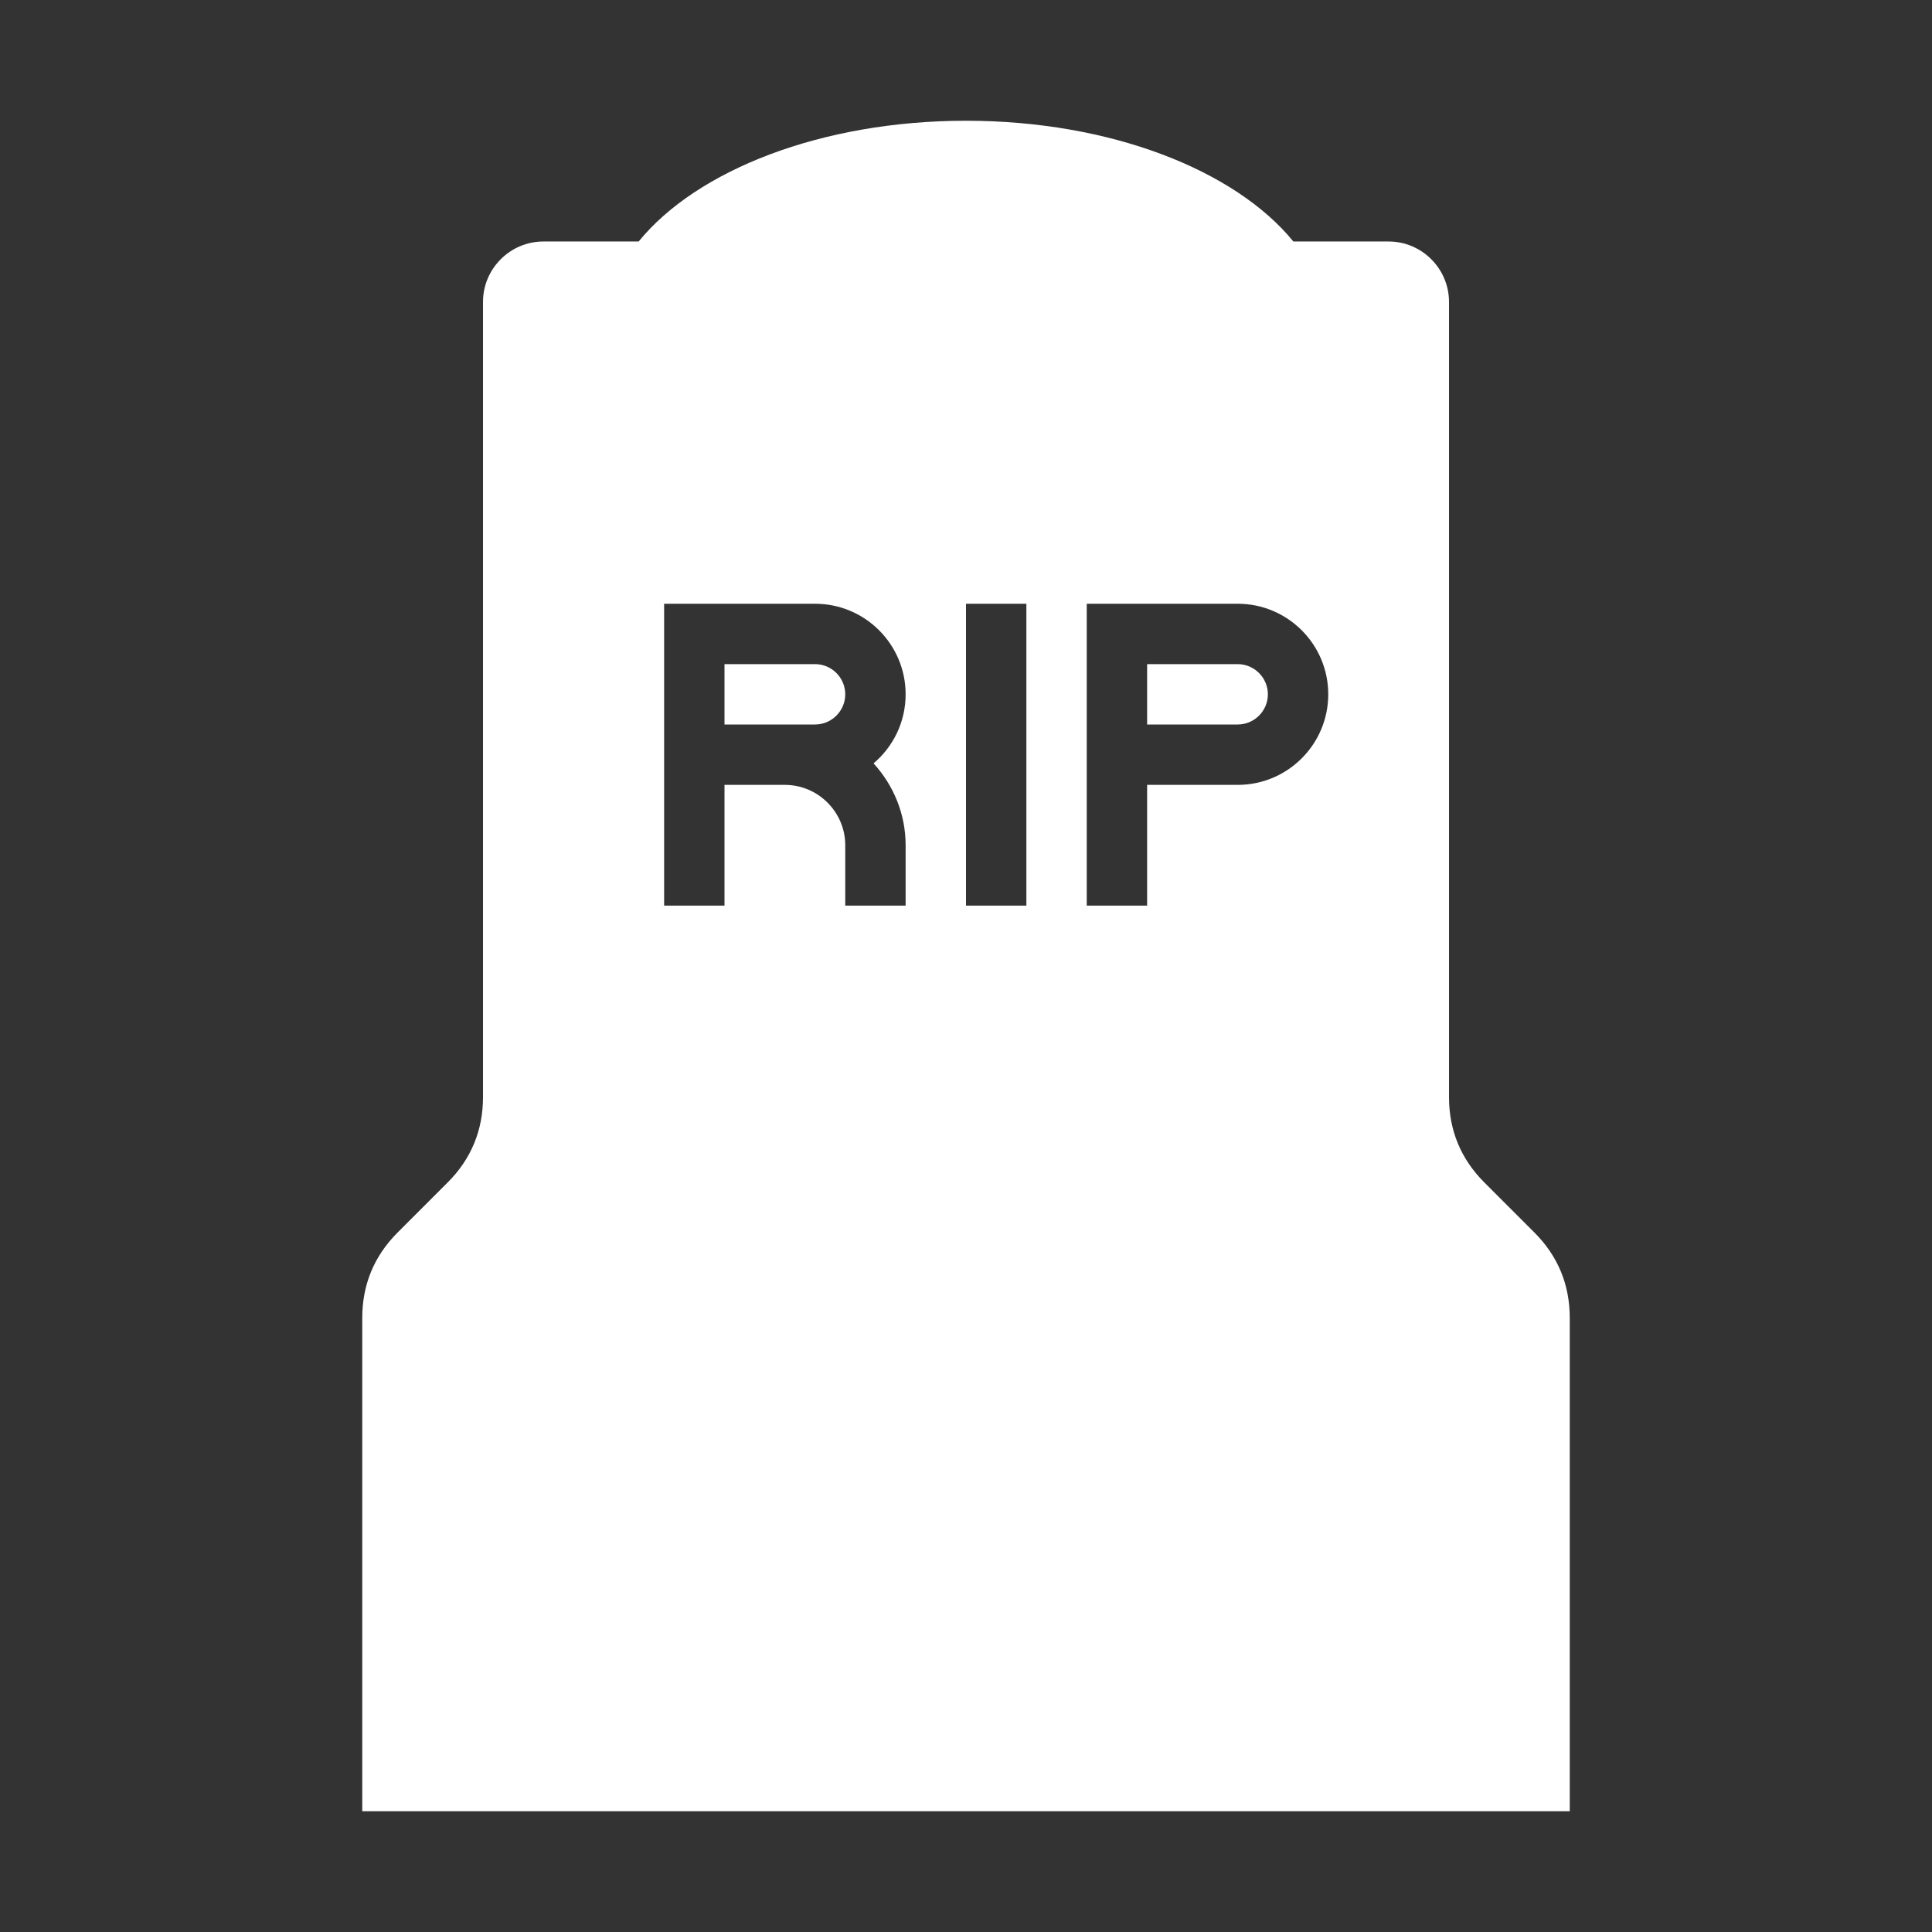 <?xml version="1.0" encoding="UTF-8"?>
<!DOCTYPE svg PUBLIC "-//W3C//DTD SVG 1.1//EN" "http://www.w3.org/Graphics/SVG/1.1/DTD/svg11.dtd">
<svg xmlns="http://www.w3.org/2000/svg" xml:space="preserve" width="1024px" height="1024px" shape-rendering="geometricPrecision" text-rendering="geometricPrecision" image-rendering="optimizeQuality" fill-rule="nonzero" clip-rule="evenodd" viewBox="0 0 10240 10240" xmlns:xlink="http://www.w3.org/1999/xlink">
	<rect x="0" y="0" width="10240" height="10240" fill="#333333" stroke="none"/>
	<title>headstone icon</title>
	<desc>headstone icon from the IconExperience.com O-Collection. Copyright by INCORS GmbH (www.incors.com).</desc>
	<path id="curve0" fill="#FFFFFF" d="M2107 6533l266 -266c124,-124 187,-276 187,-452l0 -4215c0,-176 144,-320 320,-320l505 0c308,-378 969,-640 1735,-640 766,0 1427,262 1735,640l505 0c176,0 320,144 320,320l0 4215c0,176 63,328 187,452l266 266c124,124 187,276 187,452l0 2615 -6400 0 0 -2615c0,-176 63,-328 187,-452zm3653 -3333l0 1600 320 0 0 -640 480 0c265,0 480,-215 480,-480 0,-265 -215,-480 -480,-480l-800 0zm800 640l-480 0 0 -320 480 0c88,0 160,72 160,160 0,88 -72,160 -160,160zm-3040 -640l0 1600 320 0 0 -640 320 0c176,0 320,144 320,320l0 320 320 0 0 -320c0,-167 -65,-319 -170,-434 104,-88 170,-219 170,-366 0,-265 -215,-480 -480,-480l-800 0zm800 640l-480 0 0 -320 480 0c88,0 160,72 160,160 0,88 -72,160 -160,160zm800 -640l0 1600 320 0 0 -1600 -320 0z"/>
</svg>
